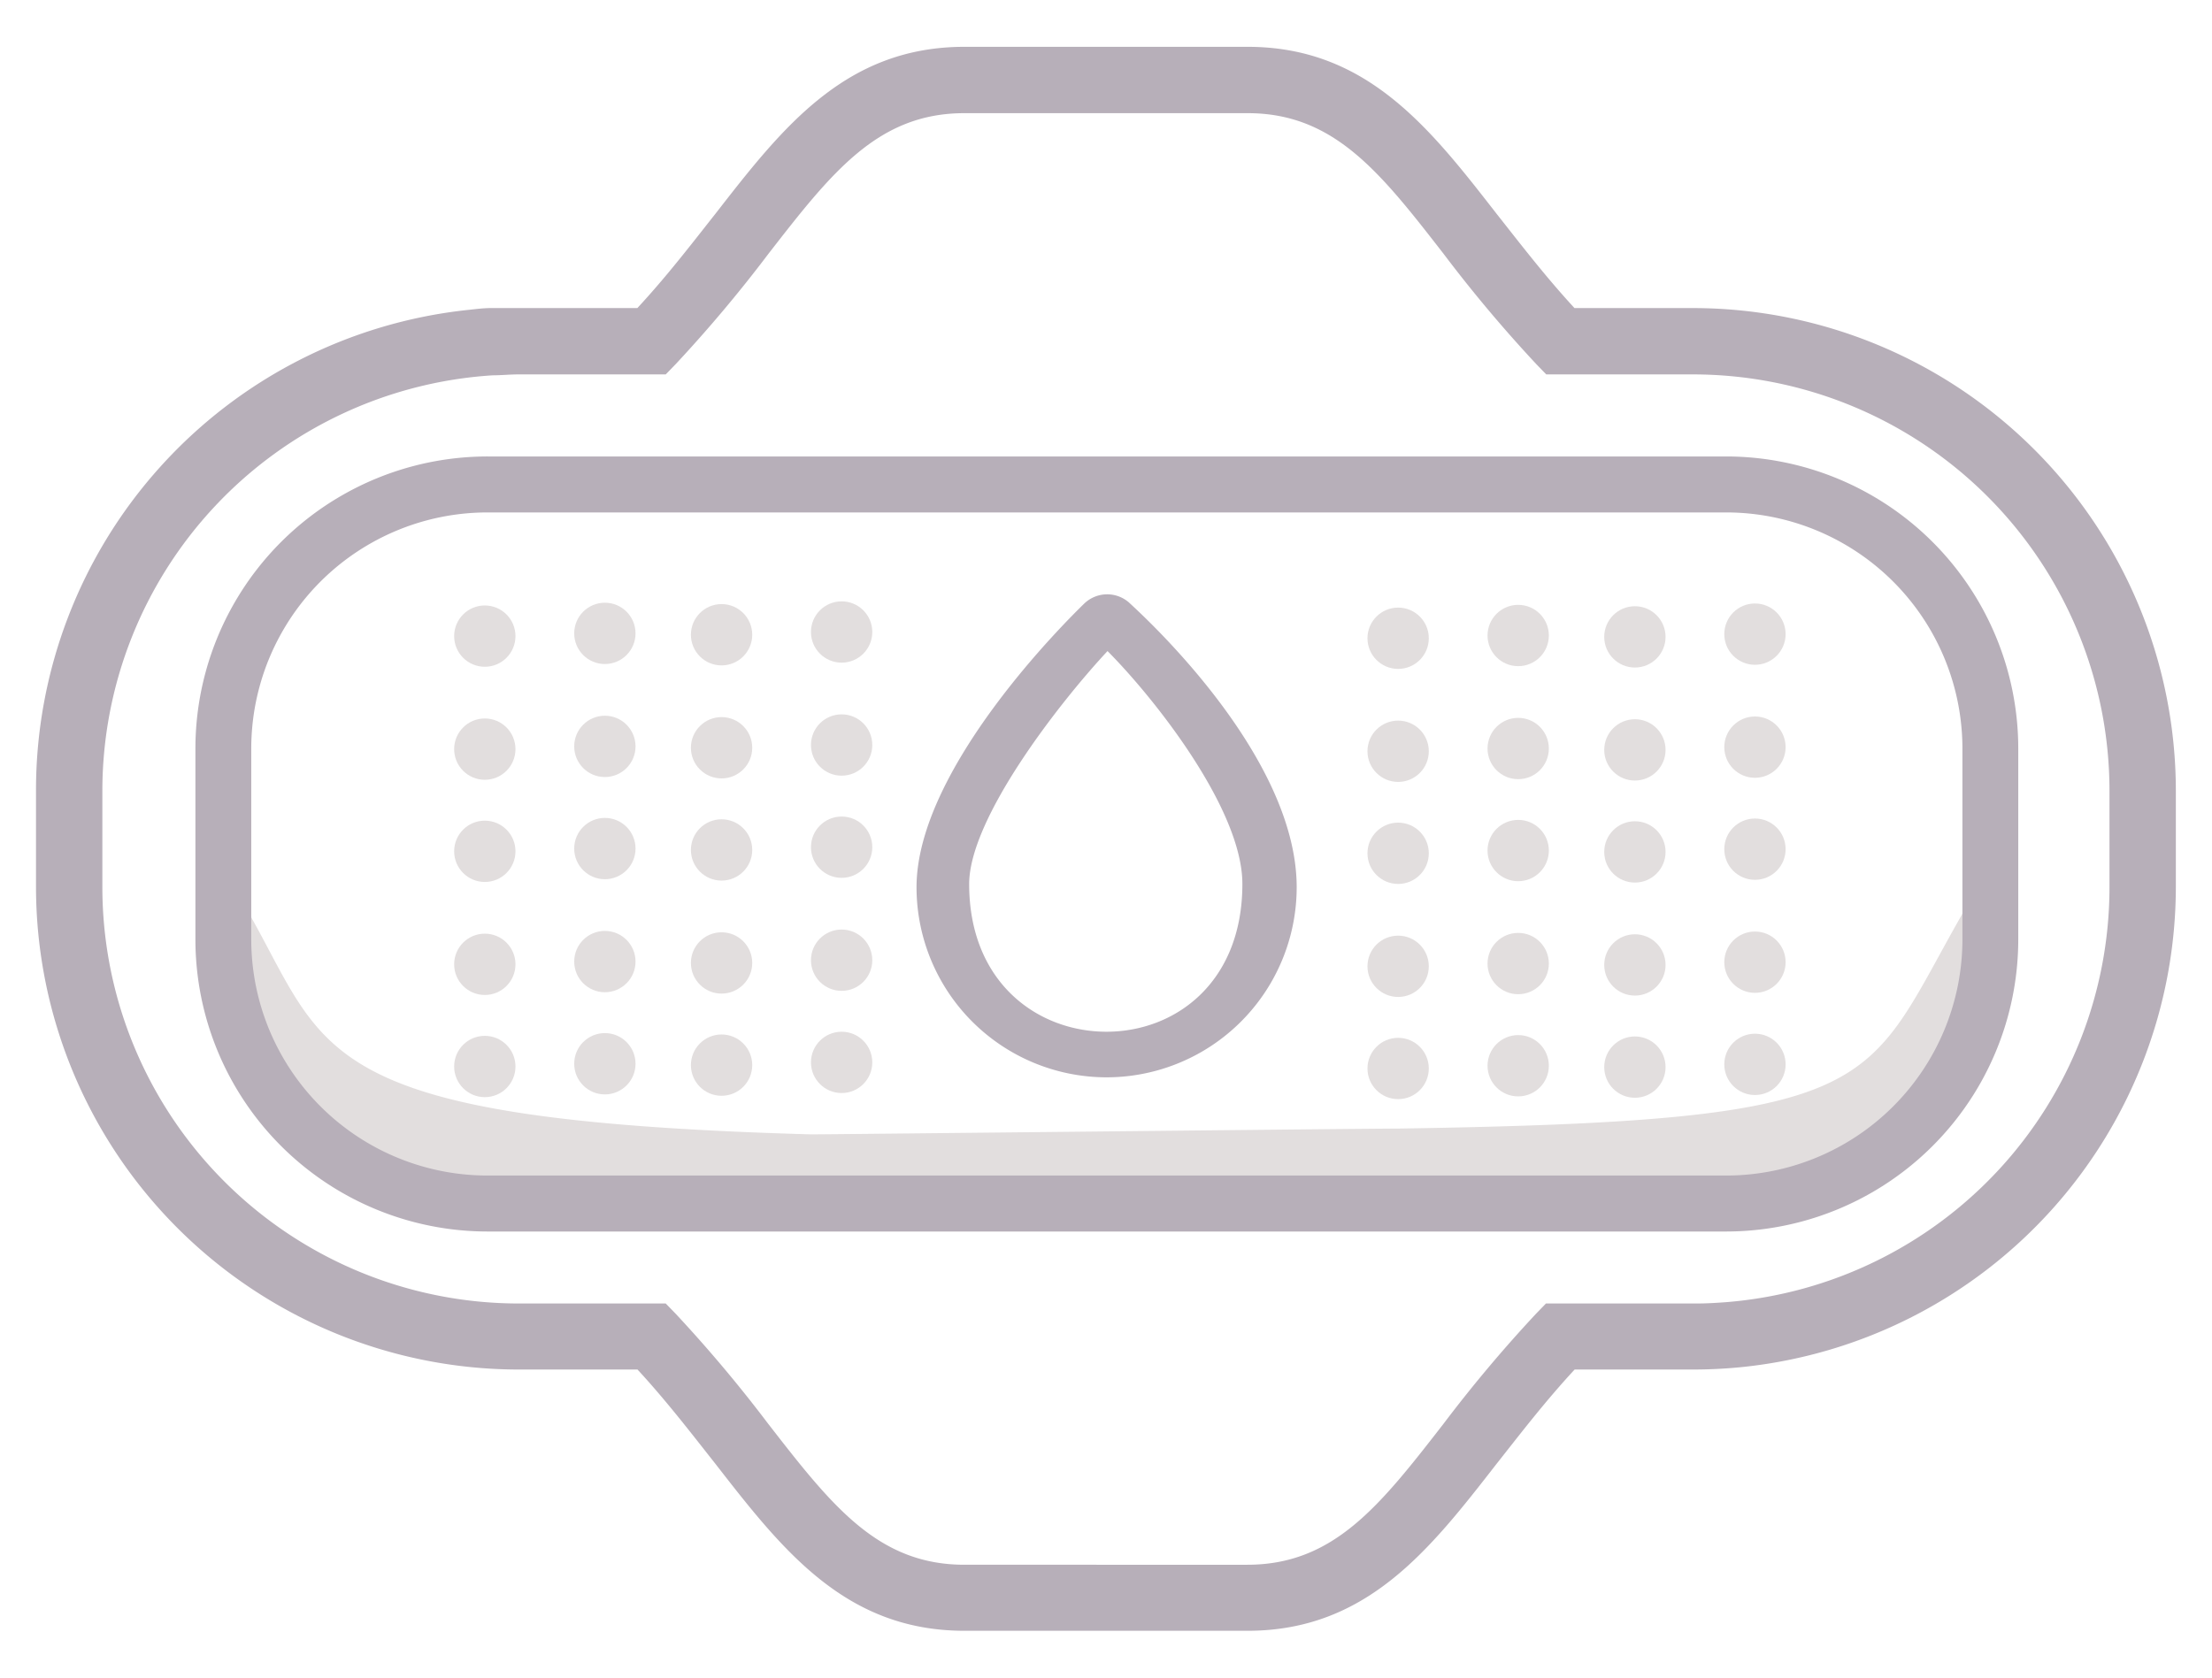 <svg xmlns="http://www.w3.org/2000/svg" viewBox="0 0 145 110"><defs><style>.cls-1{fill:#b7afb9;}.cls-2{fill:#e2dede;}</style></defs><title>not-period</title><g id="Layer_2" data-name="Layer 2"><path class="cls-1" d="M111,20.2h-7.79C101.3,18.13,99.67,16,98.09,14,93.72,8.38,89.59,3.07,81.78,3.07H63.22C55.41,3.07,51.28,8.38,46.91,14c-1.58,2-3.21,4.13-5.13,6.2H34c-.56,0-1.11,0-1.66,0h-.17c-.5,0-1,.07-1.48.12h0A31.67,31.67,0,0,0,2.36,51.83v6.34A31.67,31.67,0,0,0,34,89.8h7.79C43.7,91.87,45.33,94,46.91,96c4.37,5.62,8.5,10.93,16.31,10.93H81.78c7.81,0,11.94-5.31,16.31-10.93,1.58-2,3.21-4.13,5.13-6.2H111a32.25,32.25,0,0,0,3.27-.17h0a31.68,31.68,0,0,0,28.36-31.46V51.83A31.67,31.67,0,0,0,111,20.2Zm27.28,38a27.31,27.31,0,0,1-25.1,27.18c-.66.05-1.32.09-2,.09h-9.84l-.64.66a90.69,90.69,0,0,0-6.07,7.22c-4.17,5.37-7.19,9.25-12.87,9.25H63.22c-5.68,0-8.7-3.88-12.87-9.25a90.69,90.69,0,0,0-6.07-7.22l-.64-.66H34A27.31,27.31,0,0,1,6.71,58.17V51.83A27.31,27.31,0,0,1,32.29,24.61c.56,0,1.13-.06,1.7-.06h9.65l.64-.66a90.69,90.69,0,0,0,6.07-7.22c4.17-5.37,7.19-9.25,12.87-9.25H81.78c5.68,0,8.7,3.88,12.87,9.25a90.69,90.69,0,0,0,6.07,7.22l.64.66H111a27.31,27.31,0,0,1,27.28,27.28Z"/><path class="cls-2" d="M128.59,60C122.09,71.4,123.75,73.51,91.65,74c-2.17,0-38,.39-38.49.38-33.22-.94-31.59-5.49-37.13-15-.35-.6,0,0-.48-.5-.3-.22-.61-.43-.91-.66v.09A20.57,20.57,0,0,0,35.2,78.92h74.66a20.57,20.57,0,0,0,20.56-20.56V56.49c-.48.4-1,.78-1.46,1.16C128.2,58.55,129.15,59,128.59,60Z"/><path class="cls-1" d="M113.11,80.75H32A19.16,19.16,0,0,1,12.81,61.61V49.07A19.16,19.16,0,0,1,32,29.93h81.16a19.16,19.16,0,0,1,19.14,19.14V61.61A19.16,19.16,0,0,1,113.11,80.75ZM32,33.6A15.49,15.49,0,0,0,16.47,49.07V61.61A15.49,15.49,0,0,0,32,77.08h81.16a15.49,15.49,0,0,0,15.48-15.47V49.07A15.49,15.49,0,0,0,113.11,33.6Z"/><path class="cls-1" d="M72.5,70.64A12.47,12.47,0,0,0,85,58.18c0-8.89-10.59-18.28-11-18.68a2.17,2.17,0,0,0-2.92.07c-1.12,1.09-11,10.82-11,18.61A12.47,12.47,0,0,0,72.5,70.64Zm.1-27.95c3.13,3.15,8.84,10.4,8.84,15.27,0,6.49-4.42,9.69-8.91,9.69s-9-3.2-9-9.69C63.54,53.65,69.44,46.08,72.6,42.69Z"/><circle class="cls-2" cx="31.78" cy="41.71" r="2.01"/><circle class="cls-2" cx="31.78" cy="49.12" r="2.01"/><circle class="cls-2" cx="31.78" cy="55.82" r="2.01"/><circle class="cls-2" cx="39.65" cy="41.53" r="2.01"/><circle class="cls-2" cx="39.65" cy="48.94" r="2.01"/><circle class="cls-2" cx="39.65" cy="55.64" r="2.01"/><circle class="cls-2" cx="47.3" cy="41.62" r="2.01"/><circle class="cls-2" cx="47.3" cy="49.03" r="2.01"/><circle class="cls-2" cx="47.3" cy="55.73" r="2.01"/><circle class="cls-2" cx="55.17" cy="41.44" r="2.01"/><circle class="cls-2" cx="55.17" cy="48.85" r="2.01"/><circle class="cls-2" cx="55.17" cy="55.55" r="2.01"/><circle class="cls-2" cx="31.78" cy="63.23" r="2.01"/><circle class="cls-2" cx="31.78" cy="69.93" r="2.01"/><circle class="cls-2" cx="39.65" cy="63.05" r="2.01"/><circle class="cls-2" cx="39.65" cy="69.75" r="2.01"/><circle class="cls-2" cx="47.3" cy="63.14" r="2.01"/><circle class="cls-2" cx="47.3" cy="69.84" r="2.01"/><circle class="cls-2" cx="55.17" cy="62.96" r="2.01"/><circle class="cls-2" cx="55.17" cy="69.66" r="2.01"/><circle class="cls-2" cx="91.65" cy="41.85" r="2.01"/><circle class="cls-2" cx="91.65" cy="49.26" r="2.01"/><circle class="cls-2" cx="91.65" cy="55.95" r="2.01"/><circle class="cls-2" cx="99.52" cy="41.67" r="2.01"/><circle class="cls-2" cx="99.52" cy="49.08" r="2.01"/><circle class="cls-2" cx="99.52" cy="55.77" r="2.01"/><circle class="cls-2" cx="107.17" cy="41.76" r="2.01"/><circle class="cls-2" cx="107.17" cy="49.17" r="2.01"/><circle class="cls-2" cx="107.17" cy="55.86" r="2.01"/><circle class="cls-2" cx="115.04" cy="41.58" r="2.01"/><circle class="cls-2" cx="115.04" cy="48.99" r="2.01"/><circle class="cls-2" cx="115.04" cy="55.68" r="2.01"/><circle class="cls-2" cx="91.65" cy="63.36" r="2.01"/><circle class="cls-2" cx="91.65" cy="70.06" r="2.01"/><circle class="cls-2" cx="99.52" cy="63.18" r="2.01"/><circle class="cls-2" cx="99.52" cy="69.88" r="2.01"/><circle class="cls-2" cx="107.17" cy="63.27" r="2.01"/><circle class="cls-2" cx="107.17" cy="69.97" r="2.01"/><circle class="cls-2" cx="115.04" cy="63.09" r="2.01"/><circle class="cls-2" cx="115.04" cy="69.79" r="2.01"/></g></svg>